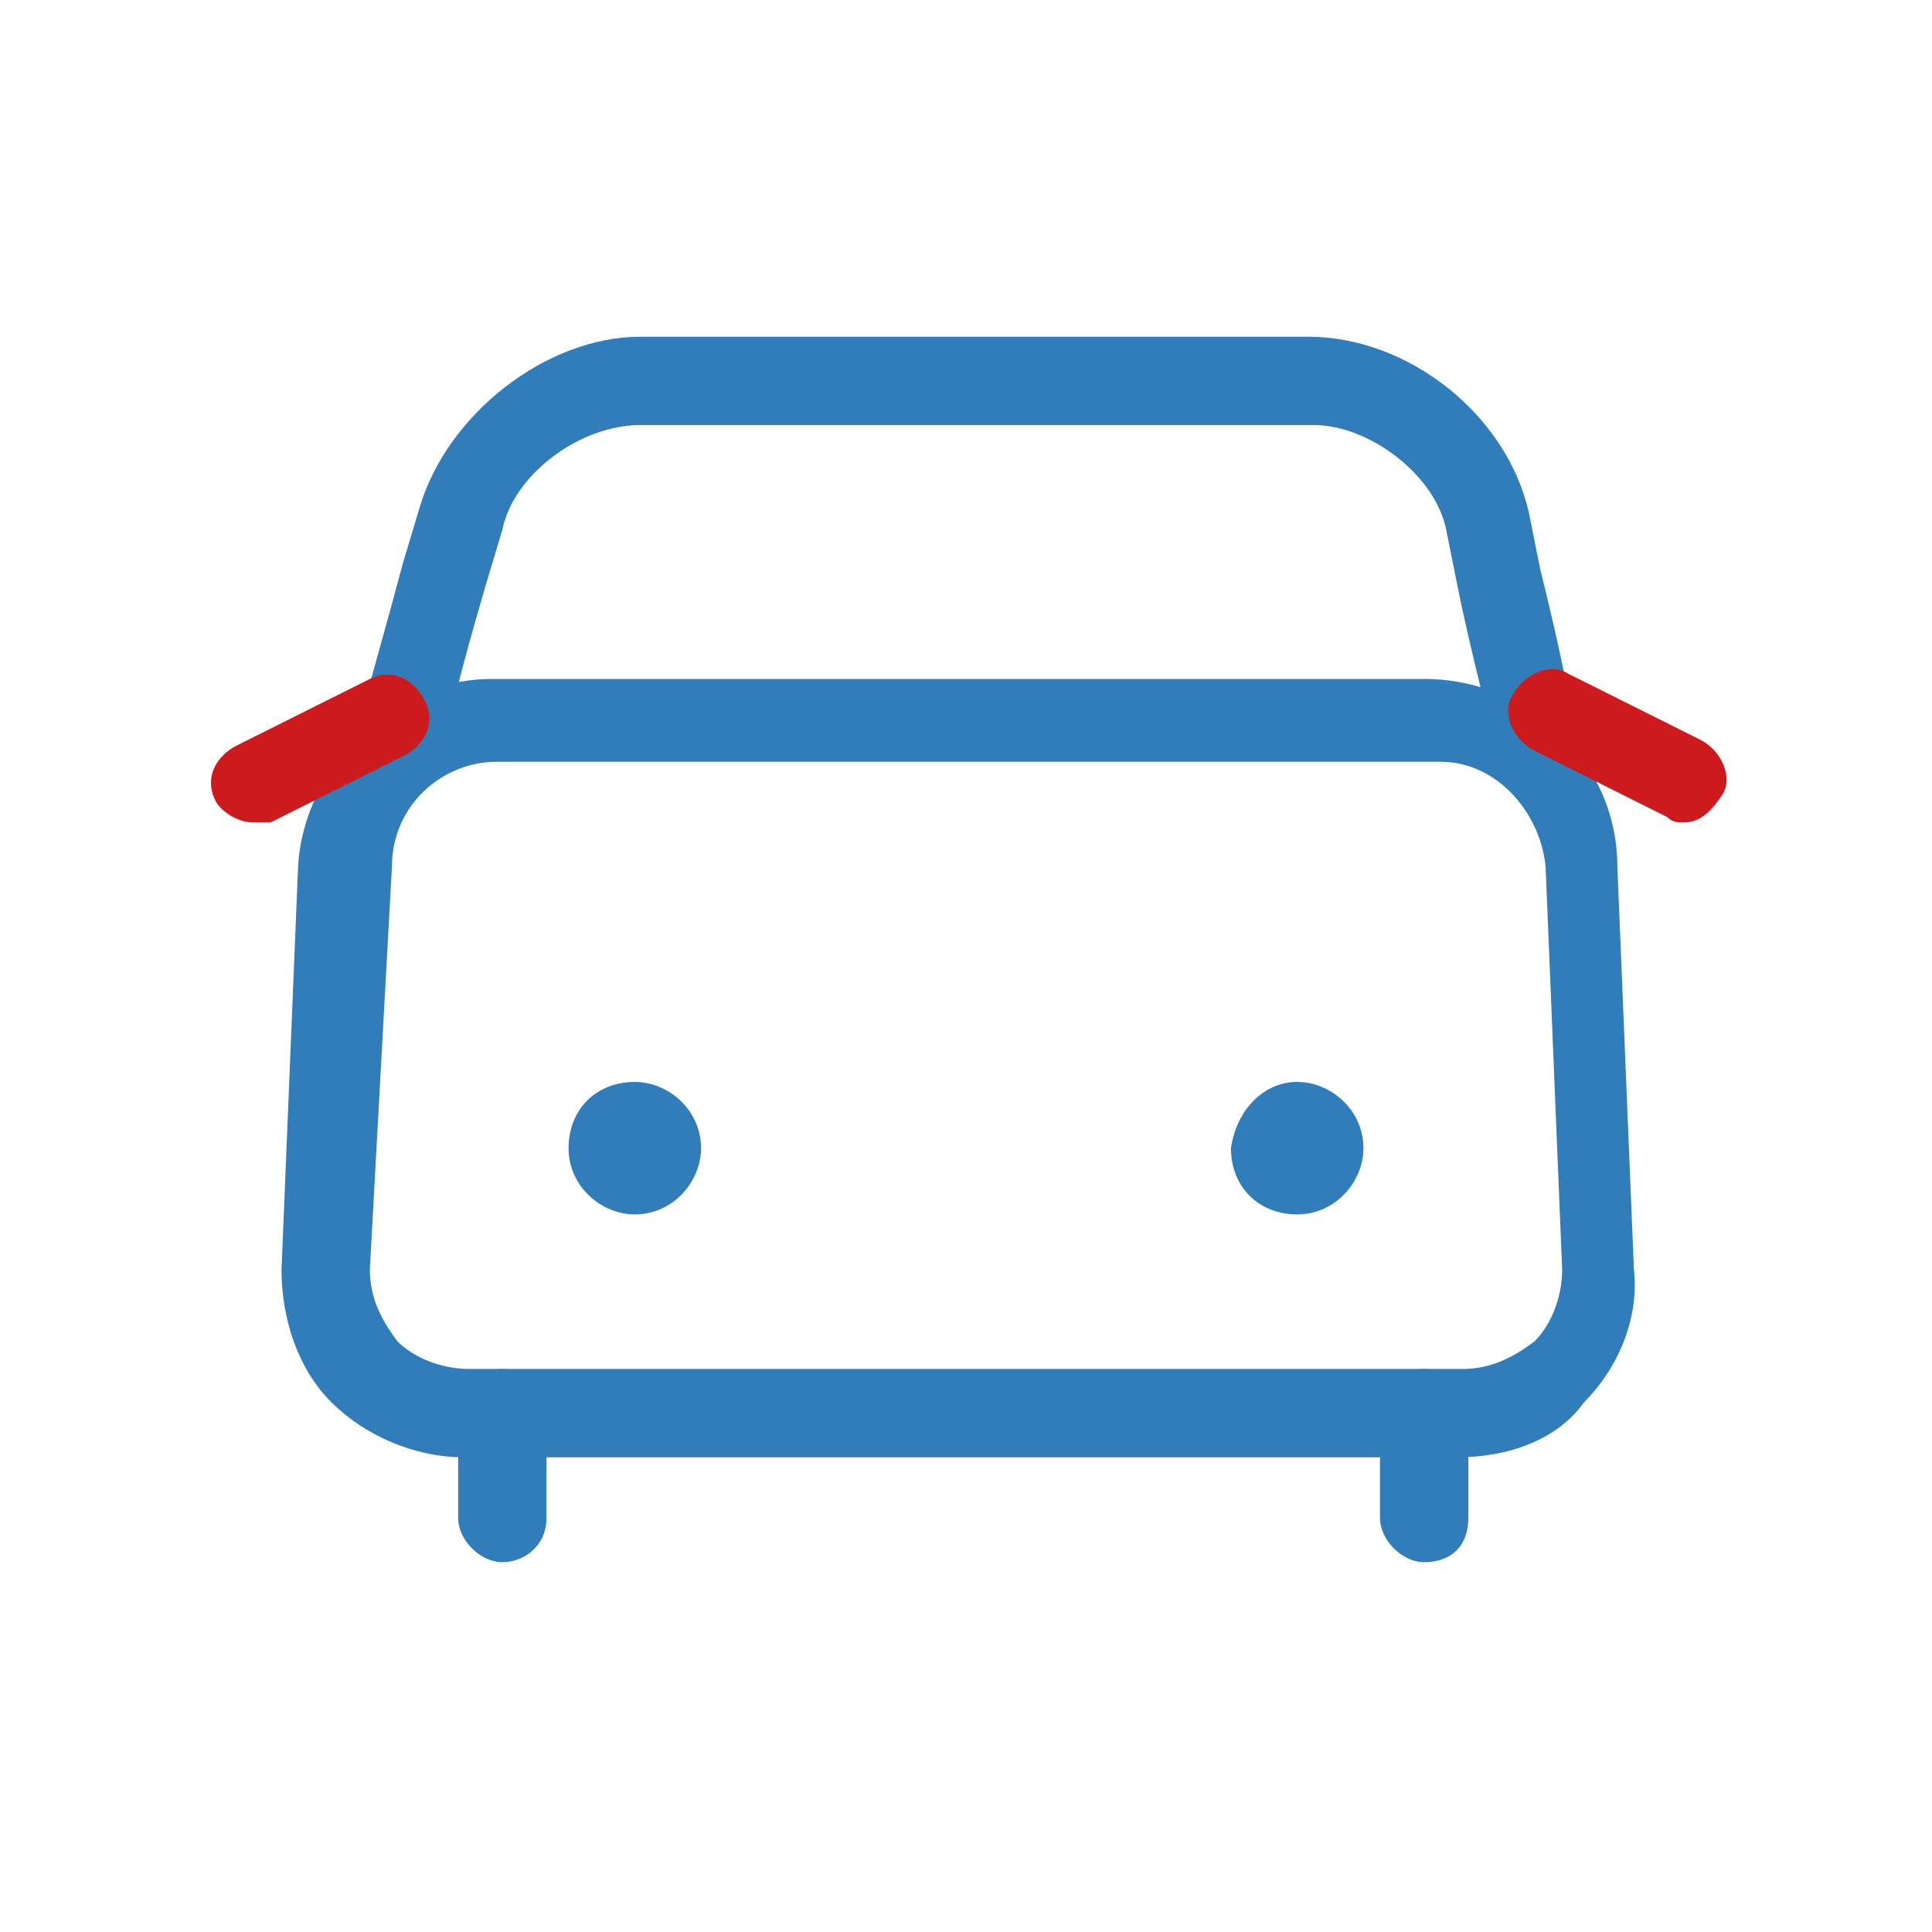 <?xml version="1.0" standalone="no"?><!DOCTYPE svg PUBLIC "-//W3C//DTD SVG 1.1//EN" "http://www.w3.org/Graphics/SVG/1.1/DTD/svg11.dtd"><svg t="1677815225517" class="icon" viewBox="0 0 1024 1024" version="1.1" xmlns="http://www.w3.org/2000/svg" p-id="1138" xmlns:xlink="http://www.w3.org/1999/xlink" width="200" height="200"><path d="M772.389 772.389h-526.629c-26.331 0-52.663-11.703-70.217-29.257-17.554-17.554-26.331-43.886-26.331-70.217l8.777-213.577c2.926-52.663 49.737-99.474 102.4-99.474h494.446c55.589 0 102.4 43.886 102.4 99.474l8.777 213.577c2.926 26.331-8.777 52.663-26.331 70.217-14.629 20.48-40.96 29.257-67.291 29.257zM263.314 403.749c-29.257 0-55.589 23.406-55.589 55.589L196.023 672.914c0 14.629 5.851 26.331 14.629 38.034 8.777 8.777 23.406 14.629 38.034 14.629h526.629c14.629 0 26.331-5.851 38.034-14.629 8.777-8.777 14.629-23.406 14.629-38.034l-8.777-213.577c-2.926-29.257-26.331-55.589-55.589-55.589H263.314z" fill="#317DB9" p-id="1139"></path><path d="M816.274 421.303c-8.777 0-17.554-5.851-20.48-17.554l-2.926-8.777c-2.926-8.777-14.629-55.589-20.48-84.846l-5.851-29.257c-5.851-29.257-40.96-55.589-70.217-55.589H339.383c-32.183 0-67.291 26.331-73.143 55.589l-8.777 29.257c-14.629 49.737-20.48 76.069-20.48 78.994l-2.926 2.926c-5.851 11.703-17.554 17.554-29.257 14.629-11.703-5.851-17.554-17.554-14.629-29.257l2.926-2.926c0-2.926 8.777-32.183 20.48-76.069l8.777-29.257c14.629-49.737 67.291-90.697 117.029-90.697h354.011c52.663 0 105.326 40.96 117.029 93.623l5.851 29.257c11.703 46.811 17.554 78.994 17.554 81.92l2.926 8.777c2.926 11.703-2.926 23.406-14.629 29.257h-5.851z" fill="#317DB9" p-id="1140"></path><path d="M134.583 435.931c-8.777 0-17.554-5.851-20.48-11.703-5.851-11.703 0-23.406 11.703-29.257l70.217-35.109c11.703-5.851 23.406 0 29.257 11.703 5.851 11.703 0 23.406-11.703 29.257l-70.217 35.109h-8.777zM892.343 435.931c-2.926 0-5.851 0-8.777-2.926l-70.217-35.109c-11.703-5.851-17.554-20.48-11.703-29.257 5.851-11.703 20.48-17.554 29.257-11.703l70.217 35.109c11.703 5.851 17.554 20.48 11.703 29.257-5.851 8.777-11.703 14.629-20.48 14.629z" fill="#CD1B1D" p-id="1141"></path><path d="M754.834 827.977c-11.703 0-23.406-11.703-23.406-23.406v-55.589c0-11.703 11.703-23.406 23.406-23.406s23.406 11.703 23.406 23.406v55.589c0 14.629-8.777 23.406-23.406 23.406zM266.24 827.977c-11.703 0-23.406-11.703-23.406-23.406v-55.589c0-11.703 11.703-23.406 23.406-23.406s23.406 11.703 23.406 23.406v55.589c0 14.629-11.703 23.406-23.406 23.406z" fill="#317DB9" p-id="1142"></path><path d="M336.457 573.44c17.554 0 35.109 14.629 35.109 35.109 0 17.554-14.629 35.109-35.109 35.109-17.554 0-35.109-14.629-35.109-35.109s14.629-35.109 35.109-35.109zM687.543 573.44c17.554 0 35.109 14.629 35.109 35.109 0 17.554-14.629 35.109-35.109 35.109s-35.109-14.629-35.109-35.109c2.926-20.48 17.554-35.109 35.109-35.109z" fill="#317DB9" p-id="1143"></path></svg>